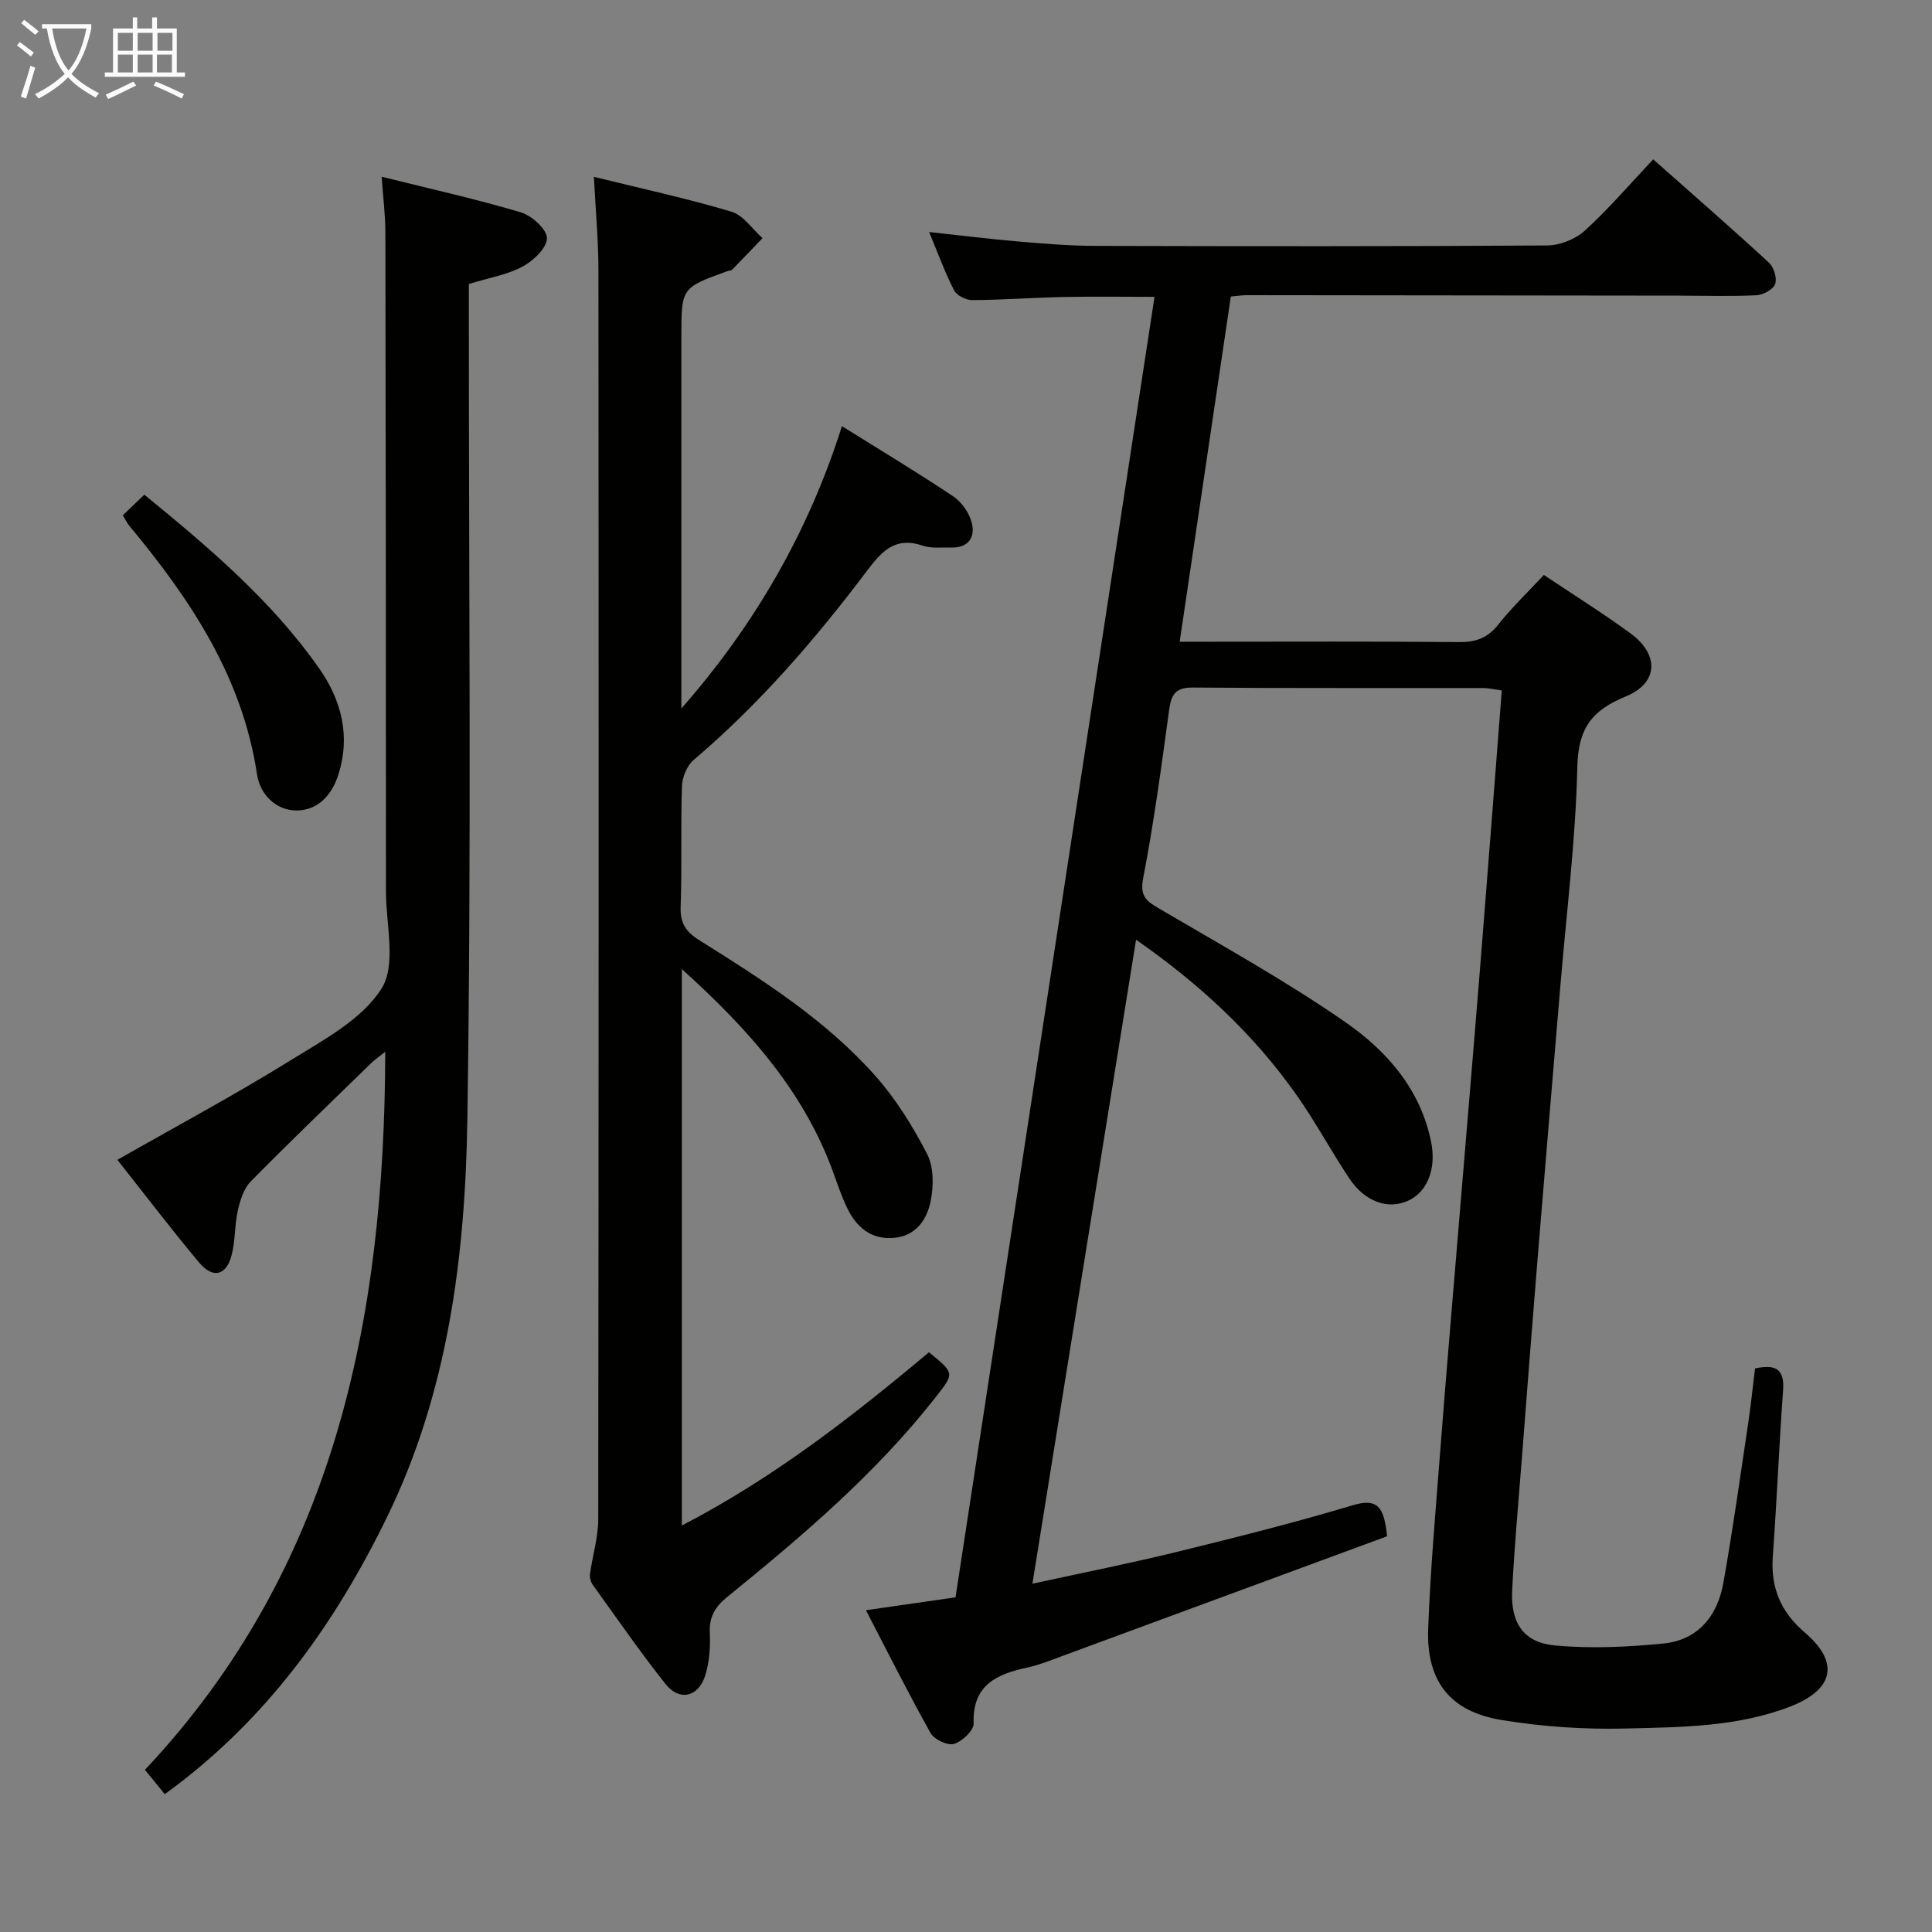 <svg enable-background="new 0 0 400 400" viewBox="0 0 400 400" xmlns="http://www.w3.org/2000/svg"><rect x="0" y="0" width="400" height="400" fill="#808080" stroke="none"/><g fill="#010100"><path d="m287.18 318.07c-22.48 8.29-44.88 16.56-67.3 24.81-2.34.86-4.68 1.82-7.1 2.35-6.37 1.37-11.47 3.56-11.2 11.59.05 1.45-2.38 3.74-4.08 4.24-1.32.39-4.09-.93-4.84-2.26-4.6-8.21-8.81-16.63-13.38-25.42 6.5-.94 12.19-1.76 18.55-2.67 13.72-89.66 27.44-179.32 41.2-269.25-6.57 0-12.69-.1-18.81.03-6.32.13-12.63.61-18.94.64-1.29.01-3.2-.96-3.75-2.02-1.88-3.66-3.29-7.56-5.16-12.07 6.62.71 12.59 1.46 18.57 1.97 5.3.45 10.62.89 15.93.9 31.16.08 62.32.12 93.48-.09 2.64-.02 5.83-1.31 7.78-3.08 4.91-4.47 9.25-9.56 14.15-14.75 8.45 7.49 16.31 14.34 23.98 21.41 1.01.93 1.7 3.22 1.26 4.41-.42 1.13-2.48 2.25-3.87 2.32-5.31.26-10.65.09-15.97.08-29.83-.04-59.66-.08-89.48-.1-.98 0-1.97.16-3.37.28-3.5 23.62-7 47.2-10.59 71.47h5.78c17.33 0 34.66-.09 51.99.08 3.46.03 5.93-.79 8.14-3.57 2.87-3.61 6.24-6.84 9.49-10.33 6.07 4.06 12.15 7.86 17.92 12.08 6.02 4.4 5.83 10.31-1.02 13.1-7.05 2.88-9.79 6.67-9.97 14.54-.35 15.09-2.24 30.15-3.5 45.22-1.54 18.38-3.11 36.76-4.61 55.15-1.17 14.25-2.27 28.5-3.37 42.76-.71 9.11-1.55 18.22-2.01 27.34-.35 6.89 2.4 10.9 9.06 11.47 7.36.64 14.9.31 22.27-.43 7.16-.72 11.18-5.73 12.39-12.53 1.95-10.94 3.48-21.95 5.13-32.95.56-3.76.95-7.54 1.43-11.47 3.98-.83 6.16-.15 5.81 4.54-.84 11.44-1.29 22.91-2.13 34.35-.47 6.5 1.63 11.51 6.63 15.79 7.31 6.25 5.97 11.86-3.11 15.36-10.96 4.21-22.52 4.22-33.93 4.51-8.59.22-17.32-.37-25.8-1.77-10.65-1.75-15.55-8.09-15.14-18.93.47-12.46 1.58-24.89 2.54-37.33 1.16-15.08 2.46-30.15 3.71-45.22 1.54-18.55 3.12-37.1 4.61-55.65 1.49-18.54 2.9-37.09 4.38-56.02-1.47-.19-2.71-.5-3.96-.5-20-.03-39.99.06-59.99-.1-3.52-.03-4.47 1.34-4.91 4.54-1.59 11.68-3.16 23.37-5.39 34.93-.73 3.81.7 4.76 3.41 6.35 13.02 7.66 26.3 14.99 38.67 23.61 8.44 5.89 15.36 13.81 17.54 24.65 1.12 5.57-.77 10.45-4.95 12.25-4.09 1.76-8.8.09-11.97-4.67-3.78-5.67-7.01-11.72-10.93-17.28-8.88-12.61-20.02-22.96-33.24-32.17-7.17 44.44-14.21 88.25-21.46 133.33 10.5-2.29 20.2-4.21 29.79-6.56 12.24-3 24.48-6.07 36.55-9.69 5.16-1.55 6.48.41 7.09 6.43z"/><path d="m141.17 200.65v115.19c18.97-9.83 35.28-22.55 51.16-35.87 5.33 4.35 5.29 4.32 1.47 9.2-12.41 15.86-27.63 28.8-43.16 41.4-2.57 2.08-3.84 4.15-3.68 7.52.14 2.93-.09 6.04-.96 8.82-1.41 4.48-5.36 5.36-8.22 1.74-5.26-6.64-10.09-13.63-15.04-20.51-.43-.59-.69-1.52-.59-2.24.52-3.8 1.7-7.58 1.71-11.37.1-86.16.1-172.32.04-258.48 0-6.27-.59-12.54-.94-19.44 9.88 2.44 19.27 4.47 28.46 7.21 2.48.74 4.32 3.59 6.45 5.48-2.09 2.18-4.16 4.38-6.28 6.53-.2.21-.63.18-.94.29-9.58 3.45-9.58 3.45-9.58 13.6v76.97c15.05-17.15 26.26-36.38 33.24-58.46 7.92 4.95 15.61 9.56 23.05 14.54 1.75 1.17 3.3 3.41 3.83 5.44.77 2.99-.66 5.24-4.24 5.15-2-.05-4.14.23-5.96-.4-5.51-1.89-8.33 1.04-11.35 5.04-10.74 14.25-22.35 27.73-36.03 39.34-1.39 1.18-2.36 3.59-2.42 5.46-.28 8.32.03 16.67-.27 24.99-.12 3.31 1.09 5.13 3.75 6.8 13.13 8.23 26.29 16.54 36.65 28.26 4.23 4.78 7.71 10.4 10.64 16.1 1.38 2.69 1.35 6.59.73 9.7-.75 3.78-2.99 7.21-7.53 7.63-4.79.45-7.86-2.19-9.8-6.25-1.07-2.24-1.88-4.61-2.72-6.95-6.08-16.97-17.56-29.91-31.47-42.43z"/><path d="m34.11 371.47c-.91-1.13-1.64-2.04-2.38-2.94-.42-.51-.84-1.01-1.73-2.1 39.15-41.62 49.66-93.01 49.76-148.68-1.31 1.05-2.18 1.65-2.92 2.37-8.34 8.12-16.75 16.18-24.92 24.48-1.44 1.46-2.19 3.86-2.67 5.96-.69 3.05-.51 6.31-1.3 9.32-1.1 4.23-3.88 4.92-6.73 1.51-5.86-7-11.39-14.28-16.92-21.26 12.17-6.94 24.17-13.36 35.71-20.51 6.89-4.27 14.91-8.51 18.98-14.94 3.11-4.92.92-13.25.92-20.06 0-45.5-.04-90.99-.12-136.49-.01-3.6-.47-7.2-.77-11.54 9.98 2.49 19.49 4.6 28.81 7.37 2.27.68 5.41 3.52 5.41 5.36 0 2.01-2.83 4.68-5.06 5.88-3.16 1.69-6.9 2.3-11.11 3.6v5.53c-.02 55.83.55 111.67-.31 167.48-.44 28.28-3.98 56.43-16.69 82.42-10.89 22.25-24.97 42.01-45.96 57.24z"/><path d="m25.43 106.68c1.41-1.35 2.8-2.68 4.45-4.26 13.44 10.98 26.33 21.92 36.15 35.89 4.66 6.63 6.61 14.09 3.99 22.18-1.35 4.14-4.2 7.26-8.53 7.31-4.45.05-7.68-3.45-8.27-7.44-3.04-20.23-13.83-36.32-26.47-51.53-.41-.48-.68-1.08-1.32-2.15z"/></g><path d="m6.4 11.7c-1-.8-1.9-1.6-2.9-2.3l.6-.7c.9.7 1.9 1.4 2.9 2.2zm-2.1 8.3c.7-2.1 1.4-4.2 2-6.4.2.1.6.3 1 .4-.7 2.3-1.3 4.4-1.9 6.4zm3-12.8c-1.1-.9-2.1-1.7-2.9-2.4l.6-.7c1 .8 2 1.5 3 2.4zm1.4-1.3v-.9h10.2v.9c-.9 4.2-2.3 7.3-4.1 9.4 1.3 1.4 3.2 2.7 5.7 4-.2.2-.4.5-.7.9-2.5-1.4-4.4-2.7-5.7-4.2-1.4 1.5-3.5 3-6.1 4.4 0 0 0 0-.1-.1-.3-.4-.5-.7-.7-.8 2.7-1.3 4.7-2.8 6.2-4.2-1.8-2.2-3-5.3-3.7-9.4zm9.2 0h-7.1c.6 3.8 1.7 6.7 3.4 8.7 1.7-2 2.9-4.8 3.7-8.7z" fill="#fafbfa"/><path d="m31.6 3.6h.9v2.3h4.1v9.1h1.7v.9h-16.6v-.9h1.7v-9.1h4.1v-2.3h.9v2.3h3.1v-2.3zm-4 13.3.6.8c-1.9.9-3.8 1.9-5.8 2.8-.2-.3-.3-.6-.5-.9 2-.9 3.9-1.8 5.7-2.7zm-3.2-10.1v3.7h3.1v-3.7zm0 4.5v3.7h3.1v-3.7zm4.1-4.5v3.7h3.1v-3.7zm0 4.5v3.7h3.1v-3.7zm9.1 9.1c-2.1-1.1-4.1-2-5.8-2.7l.5-.8c2.2.9 4.1 1.8 5.8 2.6zm-1.9-13.6h-3.1v3.7h3.1zm-3.2 4.5v3.7h3.1v-3.7z" fill="#fafbfa"/></svg>